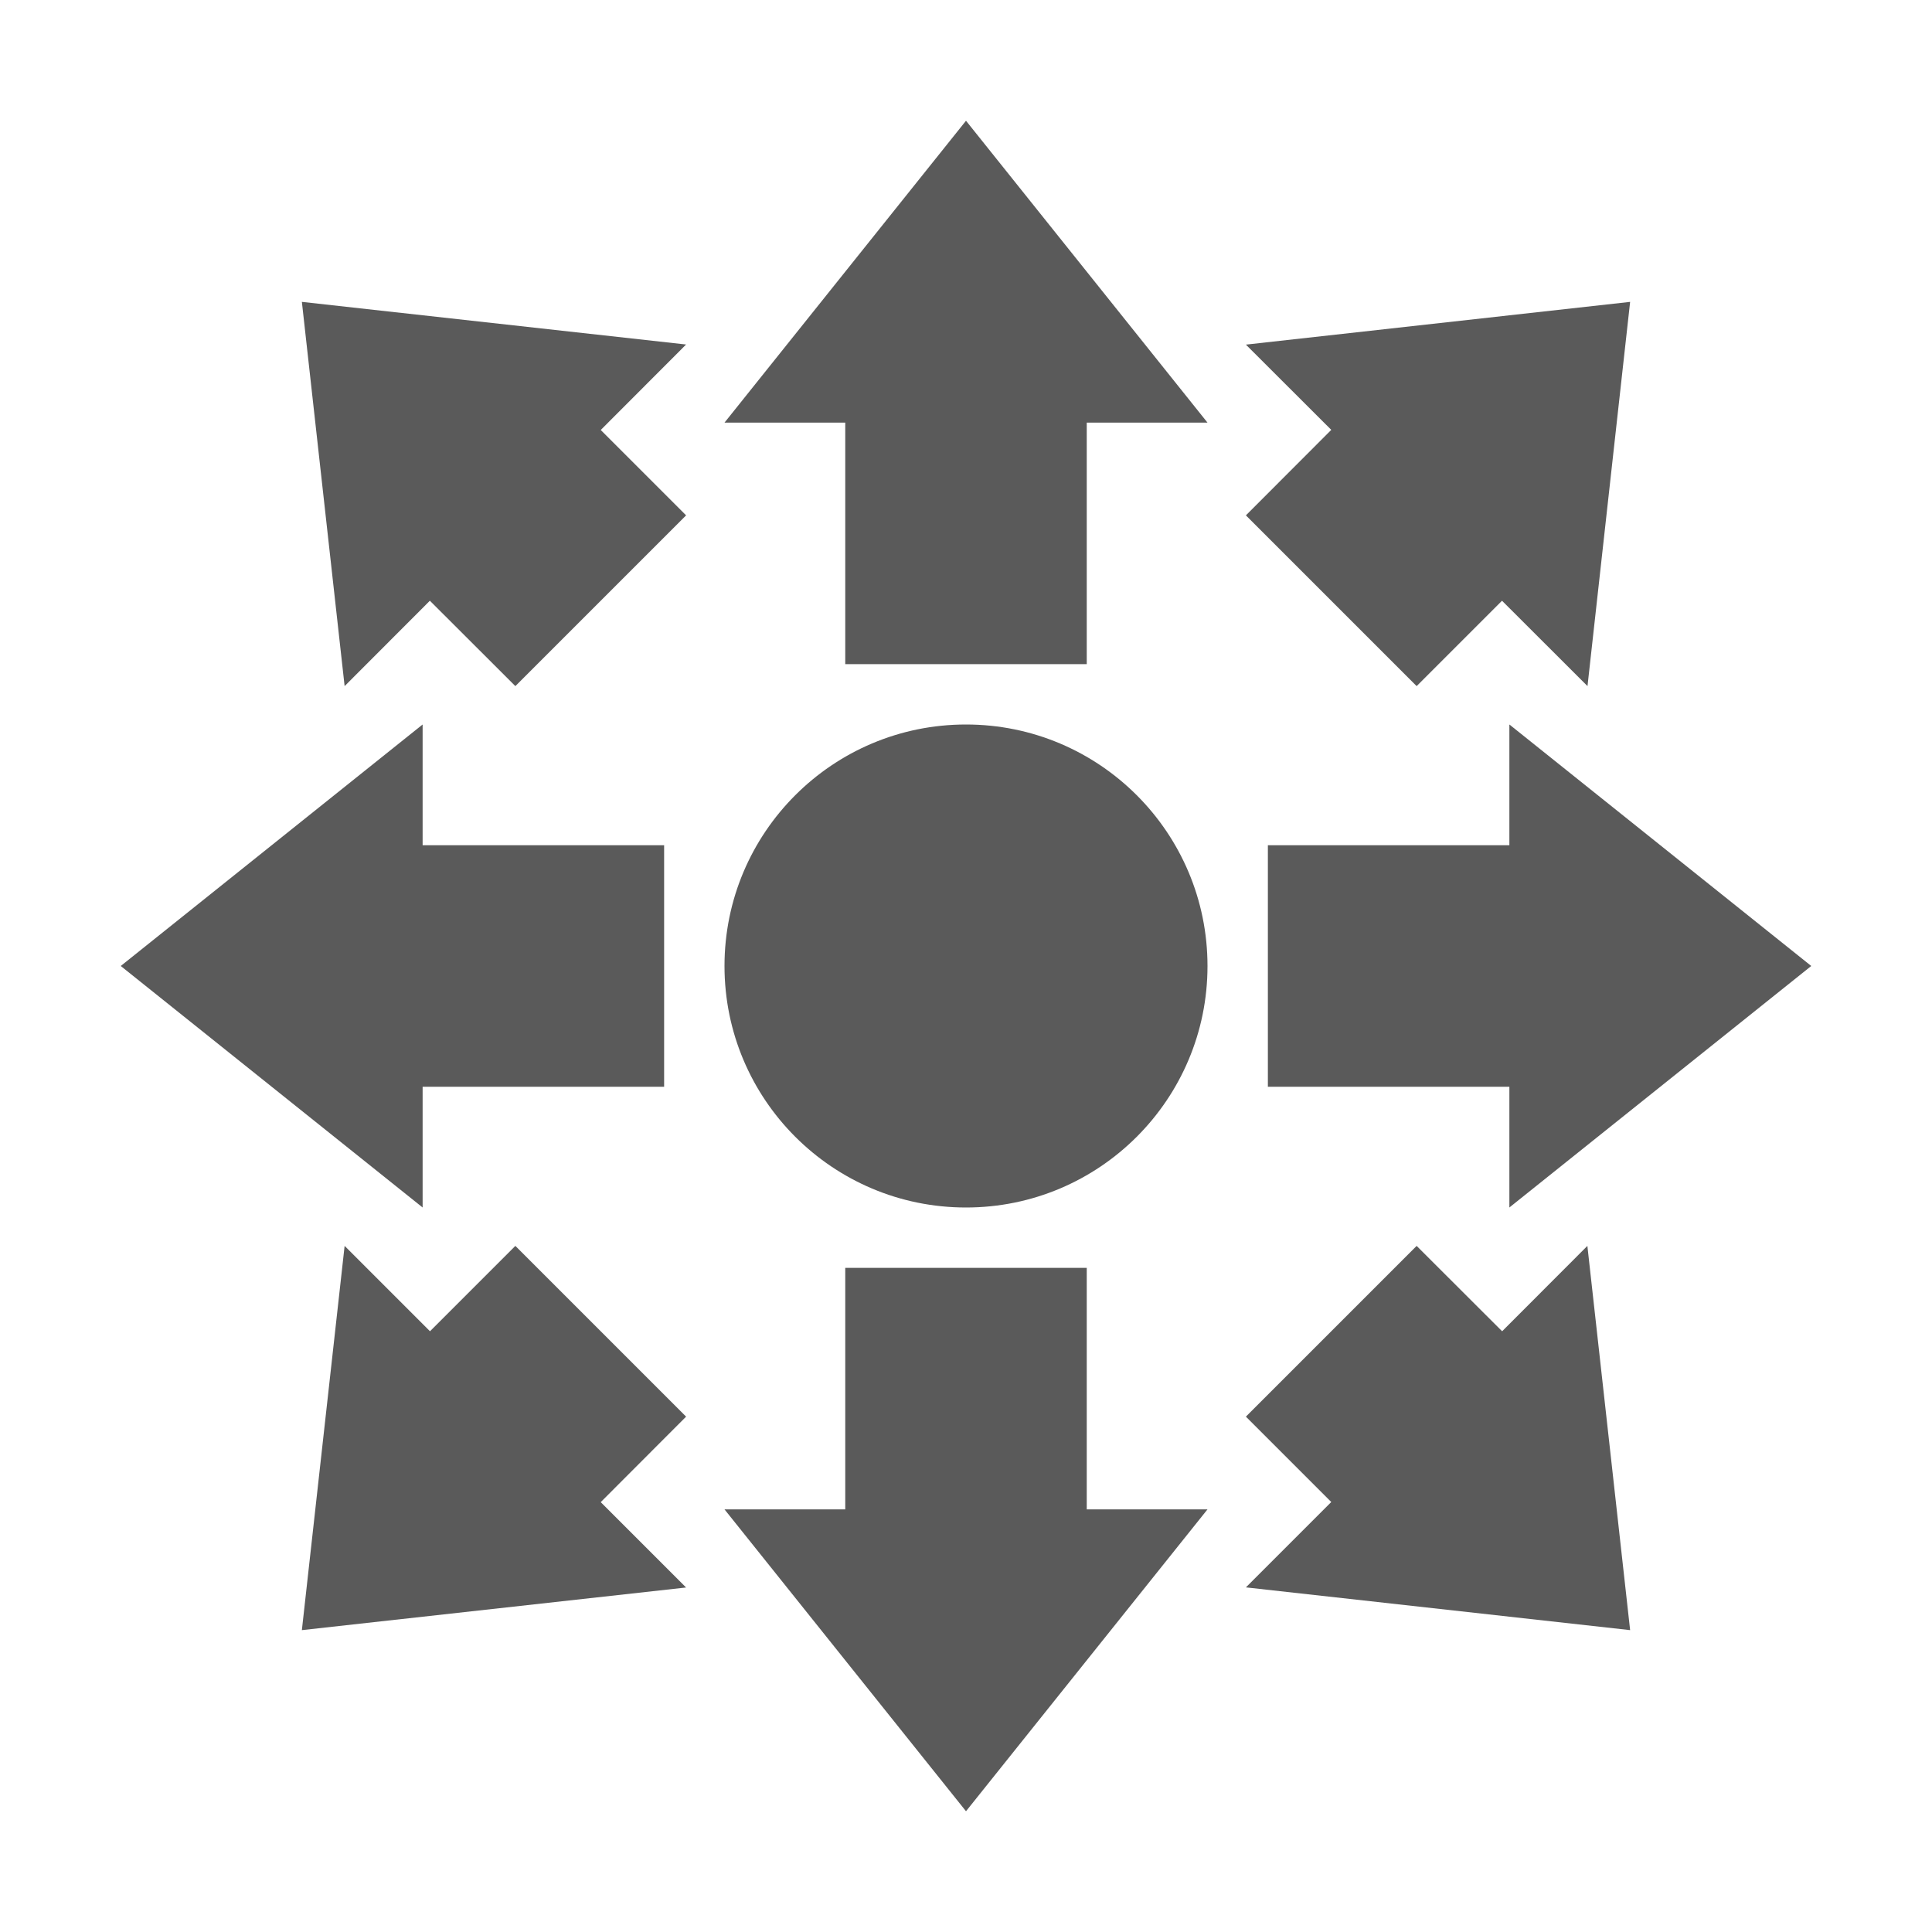 <svg height="32" viewBox="0 0 16 16" width="32" xmlns="http://www.w3.org/2000/svg"><g fill="#5a5a5a"><circle cx="8" cy="8" r="2"/><path d="M7 3.5H6L8 1l2 2.5H9v2H7zM3.56 4.975l-.706.707L2.5 2.5l3.182.353-.707.708.707.707-1.414 1.414zm7.465-1.415-.707-.706L13.5 2.5l-.353 3.182-.708-.707-.707.707-1.414-1.414zm1.415 7.465.706-.707.354 3.182-3.182-.354.707-.707-.707-.707 1.414-1.414zM4.975 12.44l.707.707L2.5 13.5l.354-3.182.707.707.707-.707 1.414 1.414zM12.5 7V6L15 8l-2.5 2V9h-2V7zM9 12.5h1L8 15l-2-2.5h1v-2h2zM3.5 9v1L1 8l2.5-2v1h2v2z"/></g></svg>
